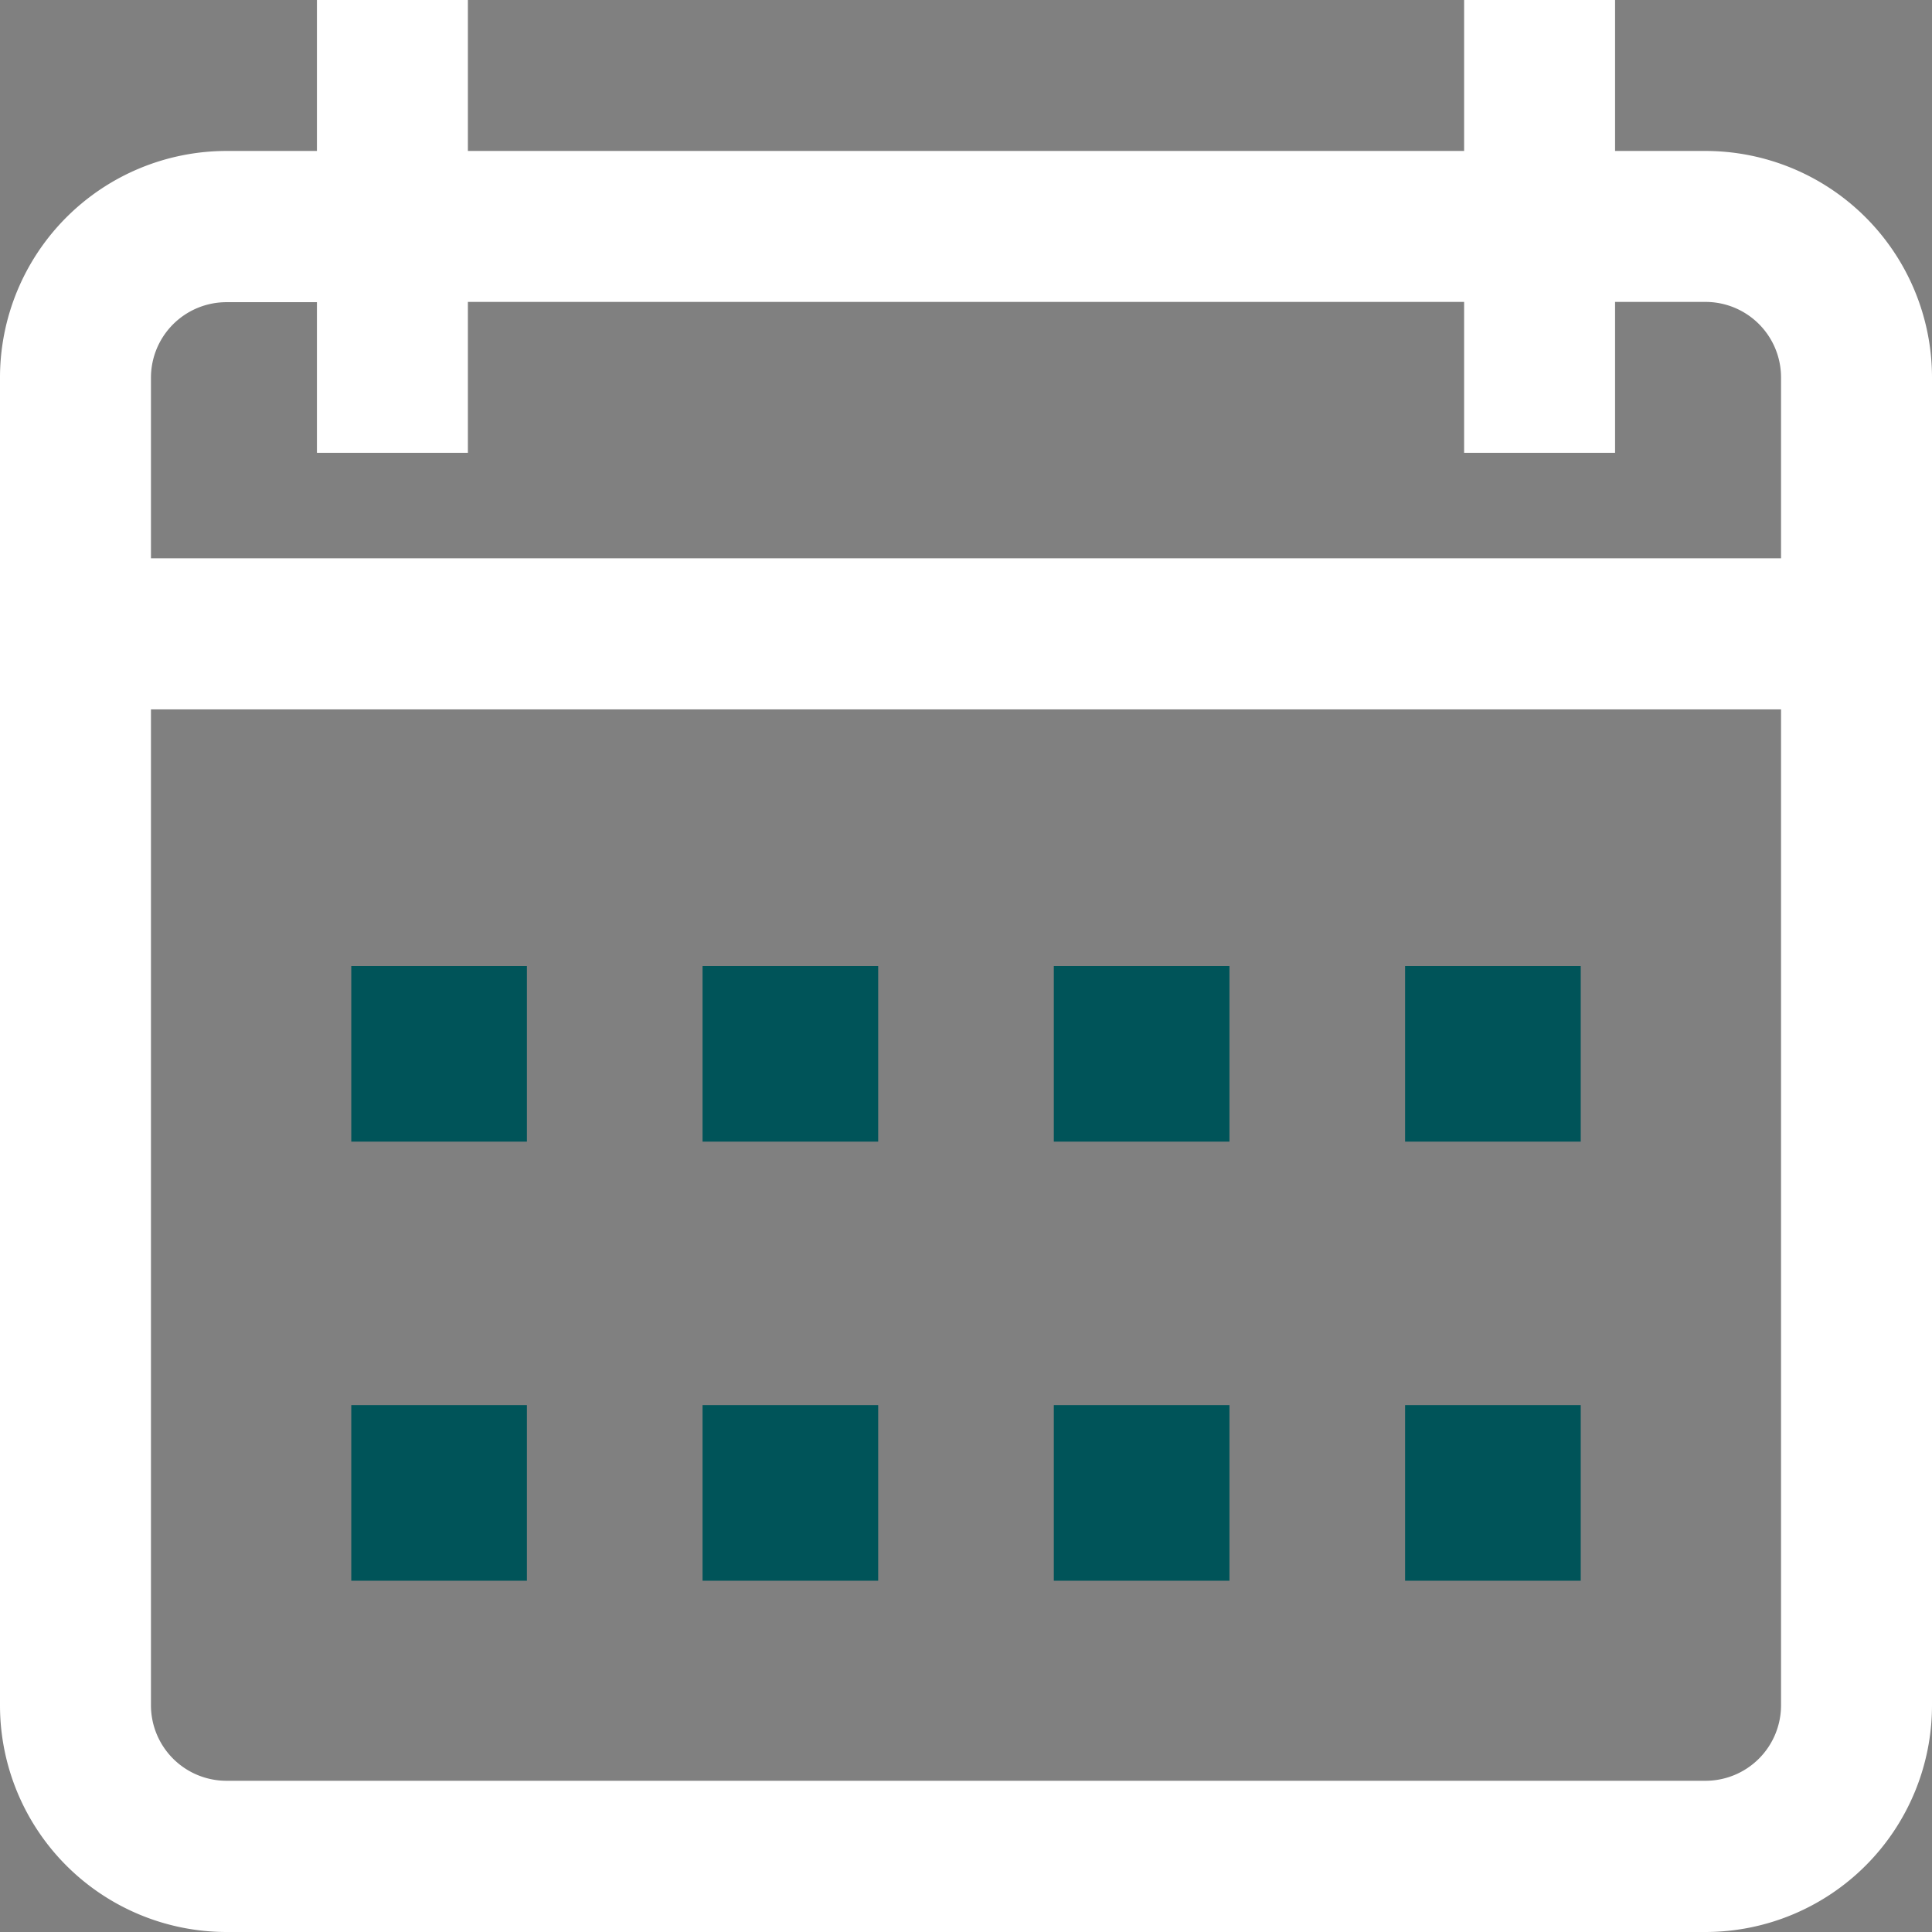 <svg xmlns="http://www.w3.org/2000/svg" width="22" height="22" viewBox="0 0 22 22"><rect x="0" y="0" width="22" height="22" fill="#808080" stroke="none"/><defs><style>.a{fill:#fff;}.b{fill:#005459;}</style></defs><path class="a" d="M19.422,1.719H18.391V0H16.672V1.719H5.328V0H3.609V1.719H2.578A2.581,2.581,0,0,0,0,4.3V19.422A2.581,2.581,0,0,0,2.578,22H19.422A2.581,2.581,0,0,0,22,19.422V4.3A2.581,2.581,0,0,0,19.422,1.719Zm.859,17.7a.86.86,0,0,1-.859.859H2.578a.86.86,0,0,1-.859-.859V8.078H20.281Zm0-13.062H1.719V4.3a.86.86,0,0,1,.859-.859H3.609V5.156H5.328V3.438H16.672V5.156h1.719V3.438h1.031a.86.86,0,0,1,.859.859Z"/><g transform="translate(4.417 11.083)"><g transform="translate(0 0)"><rect class="b" width="2" height="2" transform="translate(-0.417 -0.083)"/></g></g><g transform="translate(8.083 11.083)"><g transform="translate(0 0)"><rect class="b" width="2" height="2" transform="translate(-0.083 -0.083)"/></g></g><g transform="translate(11.75 11.083)"><g transform="translate(0 0)"><rect class="b" width="2" height="2" transform="translate(0.25 -0.083)"/></g></g><g transform="translate(16.417 11.083)"><g transform="translate(0 0)"><rect class="b" width="2" height="2" transform="translate(-0.417 -0.083)"/></g></g><g transform="translate(4.417 15.75)"><g transform="translate(-0.417 0.25)"><rect class="b" width="2" height="2"/></g></g><g transform="translate(8.083 15.75)"><g transform="translate(-0.083 0.25)"><rect class="b" width="2" height="2"/></g></g><g transform="translate(11.75 15.75)"><g transform="translate(0.25 0.25)"><rect class="b" width="2" height="2"/></g></g><g transform="translate(16.417 15.75)"><g transform="translate(-0.417 0.25)"><rect class="b" width="2" height="2"/></g></g></svg>